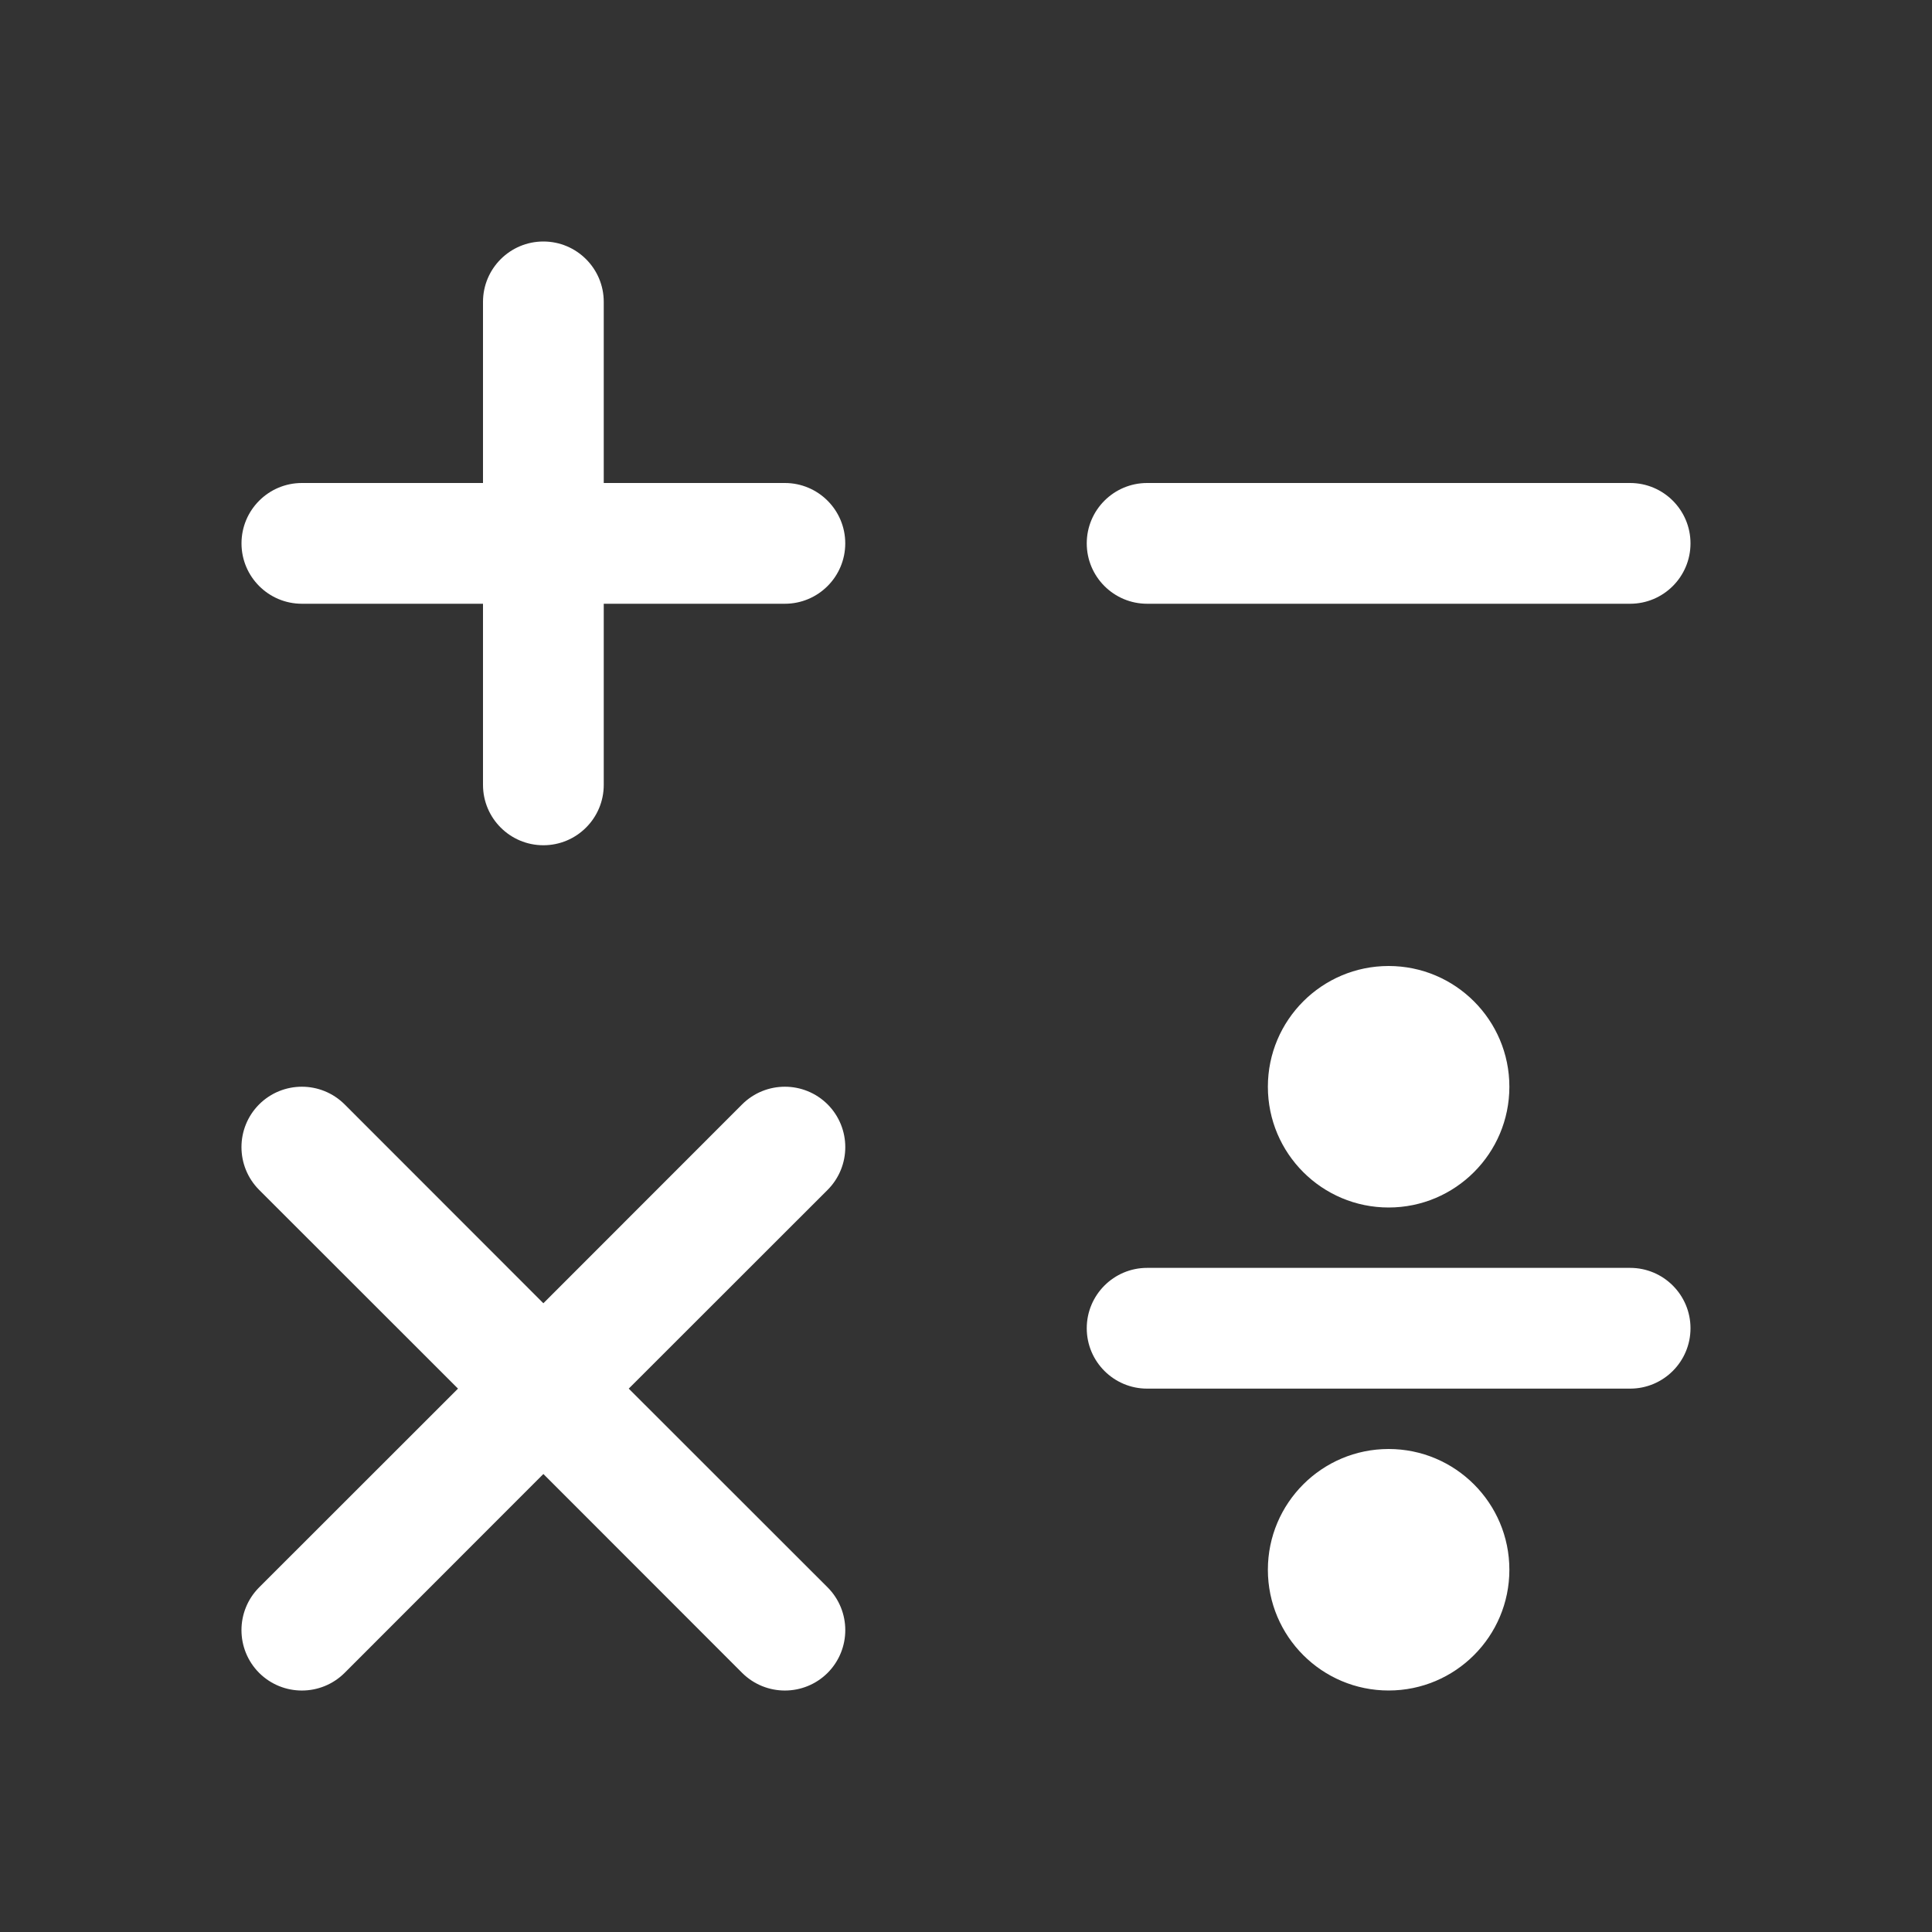 <svg width="16" height="16" viewBox="0 0 16 16" fill="none" xmlns="http://www.w3.org/2000/svg">
<rect x="0" y="0" width="16" height="16" fill="#333333" stroke="none"/>
<path d="M4.5 2C4.776 2 5 2.224 5 2.5V4H6.5C6.776 4 7 4.224 7 4.5C7 4.776 6.776 5 6.5 5H5V6.5C5 6.776 4.776 7 4.5 7C4.224 7 4 6.776 4 6.5V5H2.5C2.224 5 2 4.776 2 4.5C2 4.224 2.224 4 2.5 4H4V2.5C4 2.224 4.224 2 4.5 2ZM9.5 4C9.224 4 9 4.224 9 4.5C9 4.776 9.224 5 9.5 5H13.5C13.776 5 14 4.776 14 4.5C14 4.224 13.776 4 13.5 4H9.5ZM5.207 11.5L6.854 9.854C7.049 9.658 7.049 9.342 6.854 9.146C6.658 8.951 6.342 8.951 6.146 9.146L4.5 10.793L2.854 9.146C2.658 8.951 2.342 8.951 2.146 9.146C1.951 9.342 1.951 9.658 2.146 9.854L3.793 11.5L2.146 13.146C1.951 13.342 1.951 13.658 2.146 13.854C2.342 14.049 2.658 14.049 2.854 13.854L4.5 12.207L6.146 13.854C6.342 14.049 6.658 14.049 6.854 13.854C7.049 13.658 7.049 13.342 6.854 13.146L5.207 11.5ZM11.5 10C12.052 10 12.5 9.552 12.5 9C12.5 8.448 12.052 8 11.5 8C10.948 8 10.5 8.448 10.5 9C10.5 9.552 10.948 10 11.5 10ZM9.5 10.5C9.224 10.5 9 10.724 9 11C9 11.276 9.224 11.5 9.5 11.5H13.5C13.776 11.5 14 11.276 14 11C14 10.724 13.776 10.5 13.5 10.5H9.5ZM12.5 13C12.5 13.552 12.052 14 11.5 14C10.948 14 10.5 13.552 10.5 13C10.5 12.448 10.948 12 11.5 12C12.052 12 12.5 12.448 12.5 13Z" fill="#ffffff"/>
</svg>
